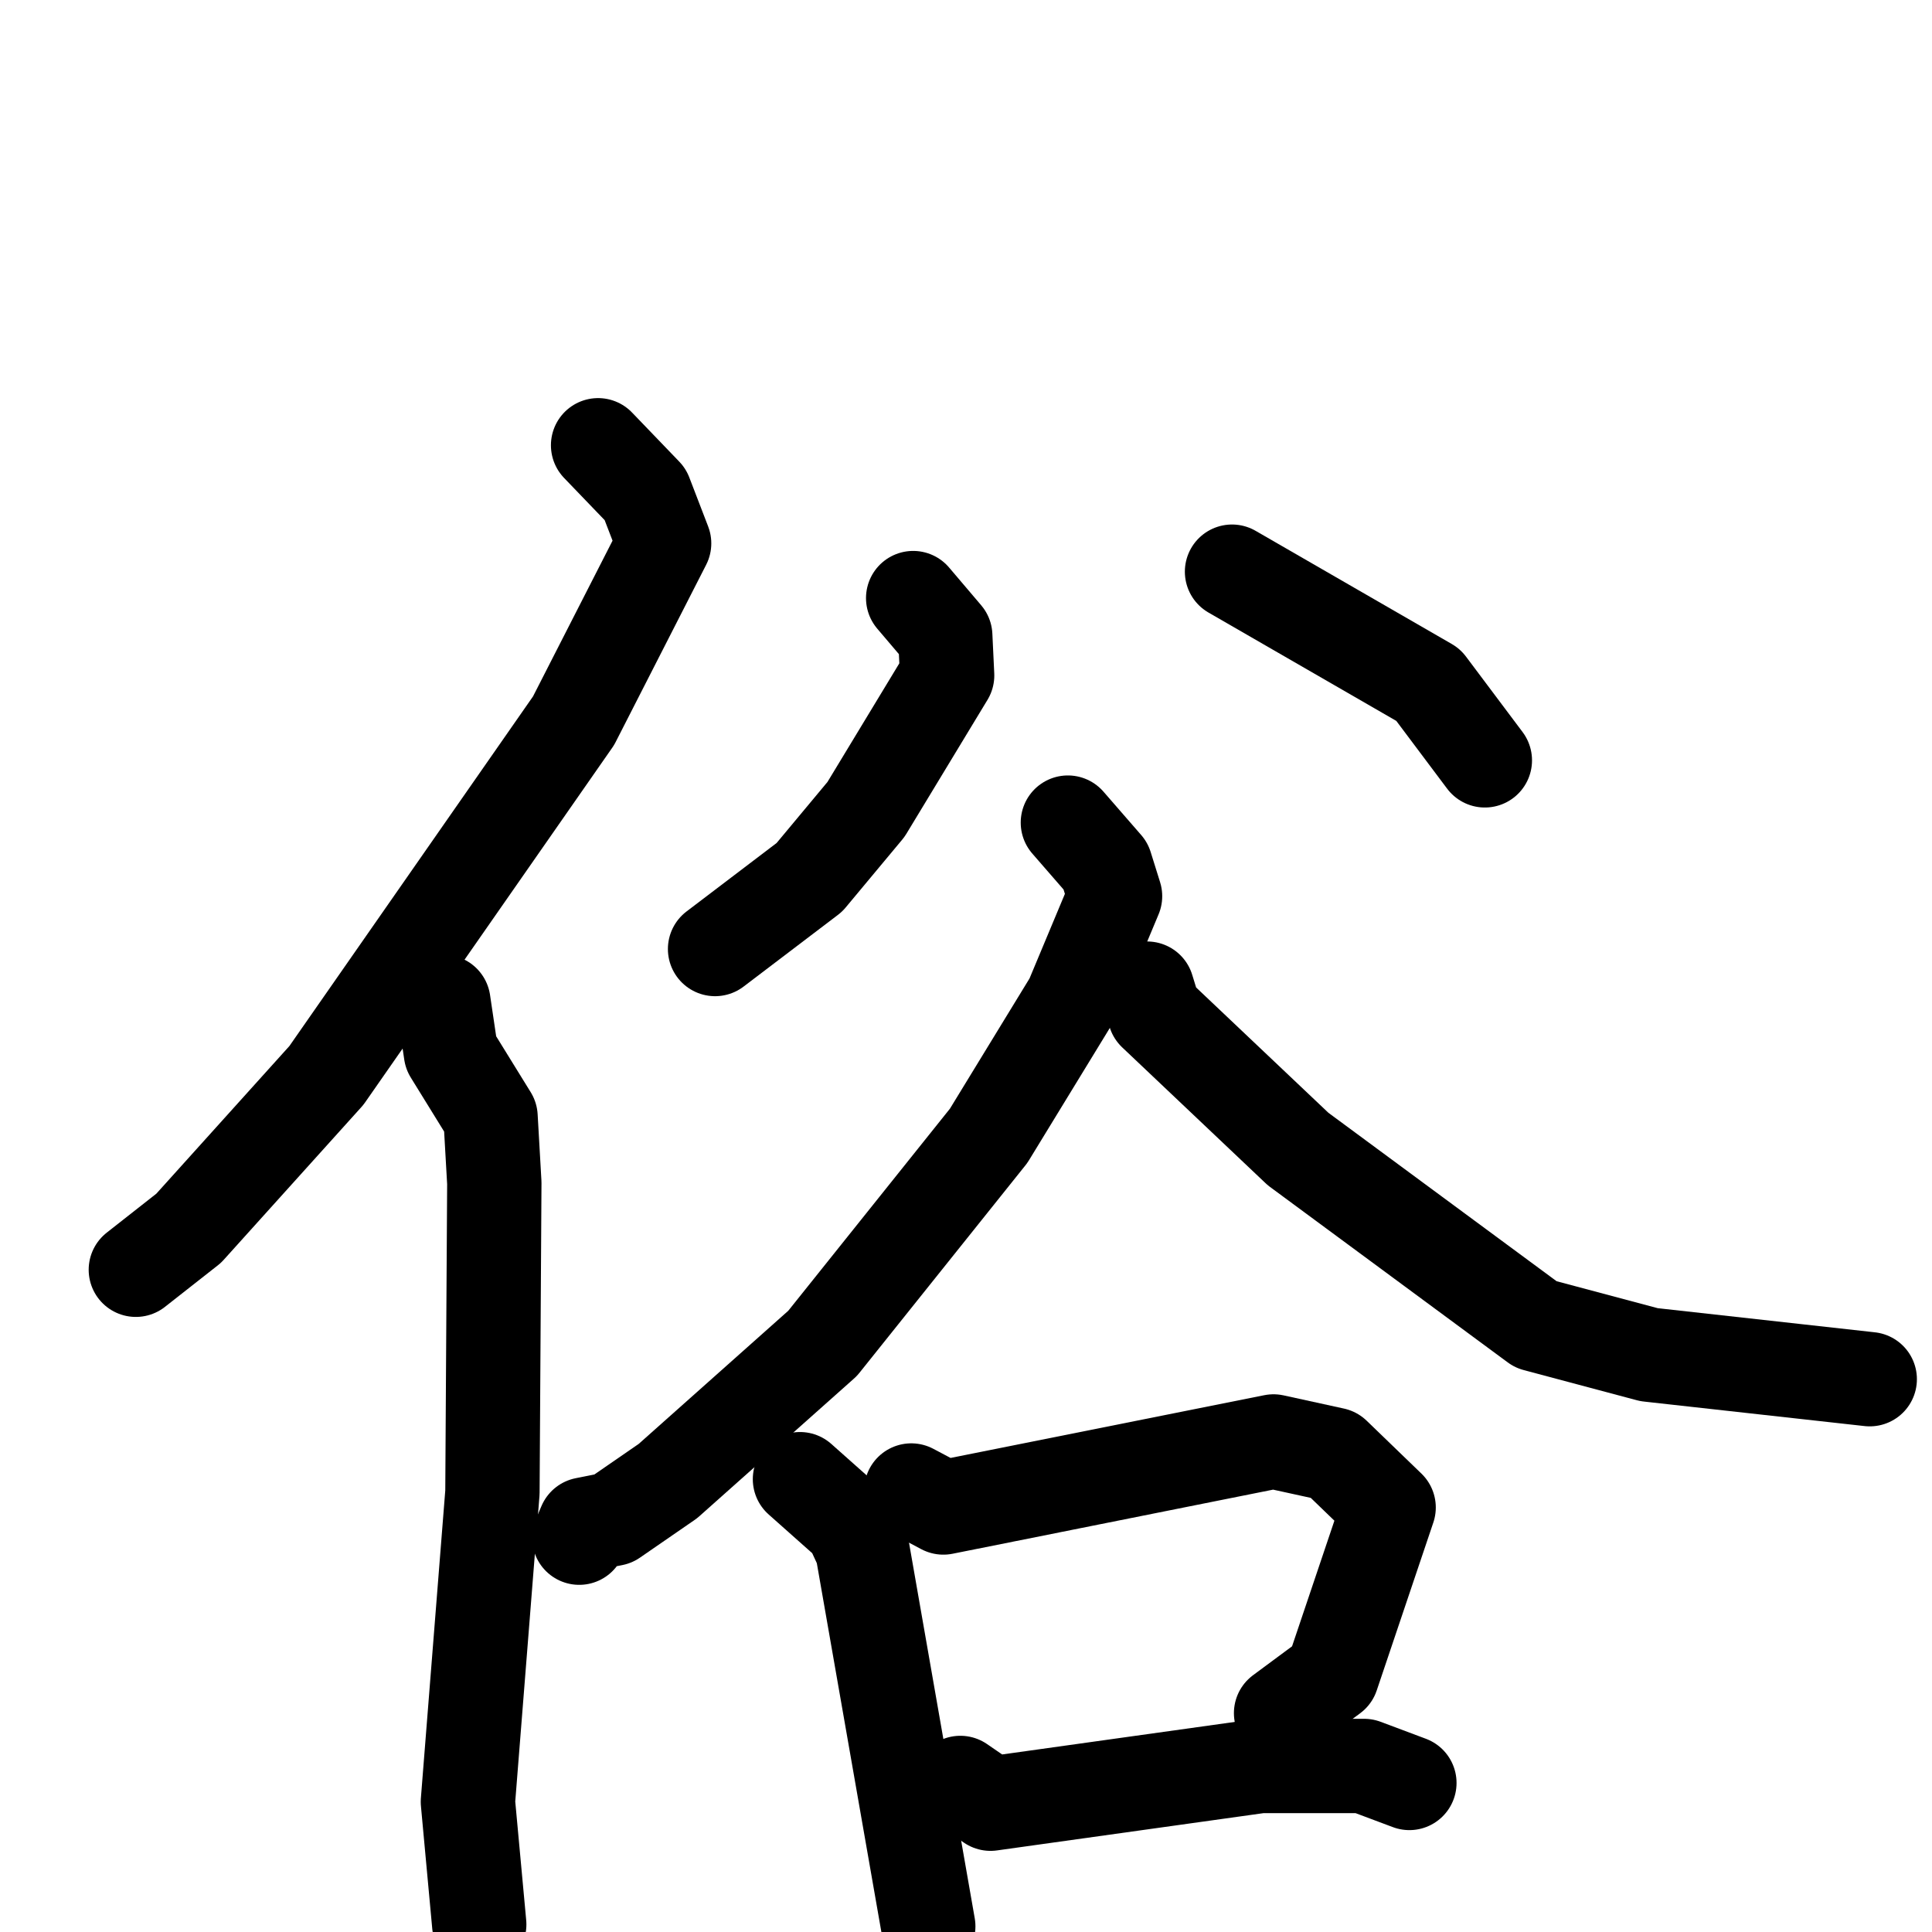 <svg xmlns="http://www.w3.org/2000/svg" viewBox="0 0 1024 1024">
  <g style="fill:none;stroke:#000000;stroke-width:50;stroke-linecap:round;stroke-linejoin:round;" transform="scale(1, 1) translate(0, 0)">
    <path d="M 317.0,236.0 L 342.0,262.0 L 352.0,288.0 L 304.0,382.0 L 173.0,570.0 L 100.0,651.0 L 72.0,673.0"/>
    <path d="M 235.0,531.0 L 239.0,558.0 L 260.0,592.0 L 262.0,627.0 L 261.0,791.0 L 248.0,955.0 L 254.0,1020.0"/>
    <path d="M 484.0,317.0 L 501.0,337.0 L 502.0,358.0 L 459.0,429.0 L 429.0,465.0 L 379.0,503.0"/>
    <path d="M 653.0,303.0 L 757.0,363.0 L 787.0,403.0"/>
    <path d="M 566.0,436.0 L 586.0,459.0 L 591.0,475.0 L 568.0,530.0 L 524.0,602.0 L 436.0,712.0 L 354.0,785.0 L 325.0,805.0 L 310.0,808.0 L 307.0,815.0"/>
    <path d="M 608.0,524.0 L 612.0,537.0 L 688.0,609.0 L 814.0,702.0 L 874.0,718.0 L 991.0,731.0"/>
    <path d="M 424.0,784.0 L 451.0,808.0 L 457.0,821.0 L 492.0,1021.0"/>
    <path d="M 483.0,790.0 L 500.0,799.0 L 675.0,764.0 L 707.0,771.0 L 736.0,799.0 L 706.0,888.0 L 679.0,908.0"/>
    <path d="M 509.0,945.0 L 525.0,956.0 L 668.0,936.0 L 723.0,936.0 L 747.0,945.0"/>
  </g>
</svg>
